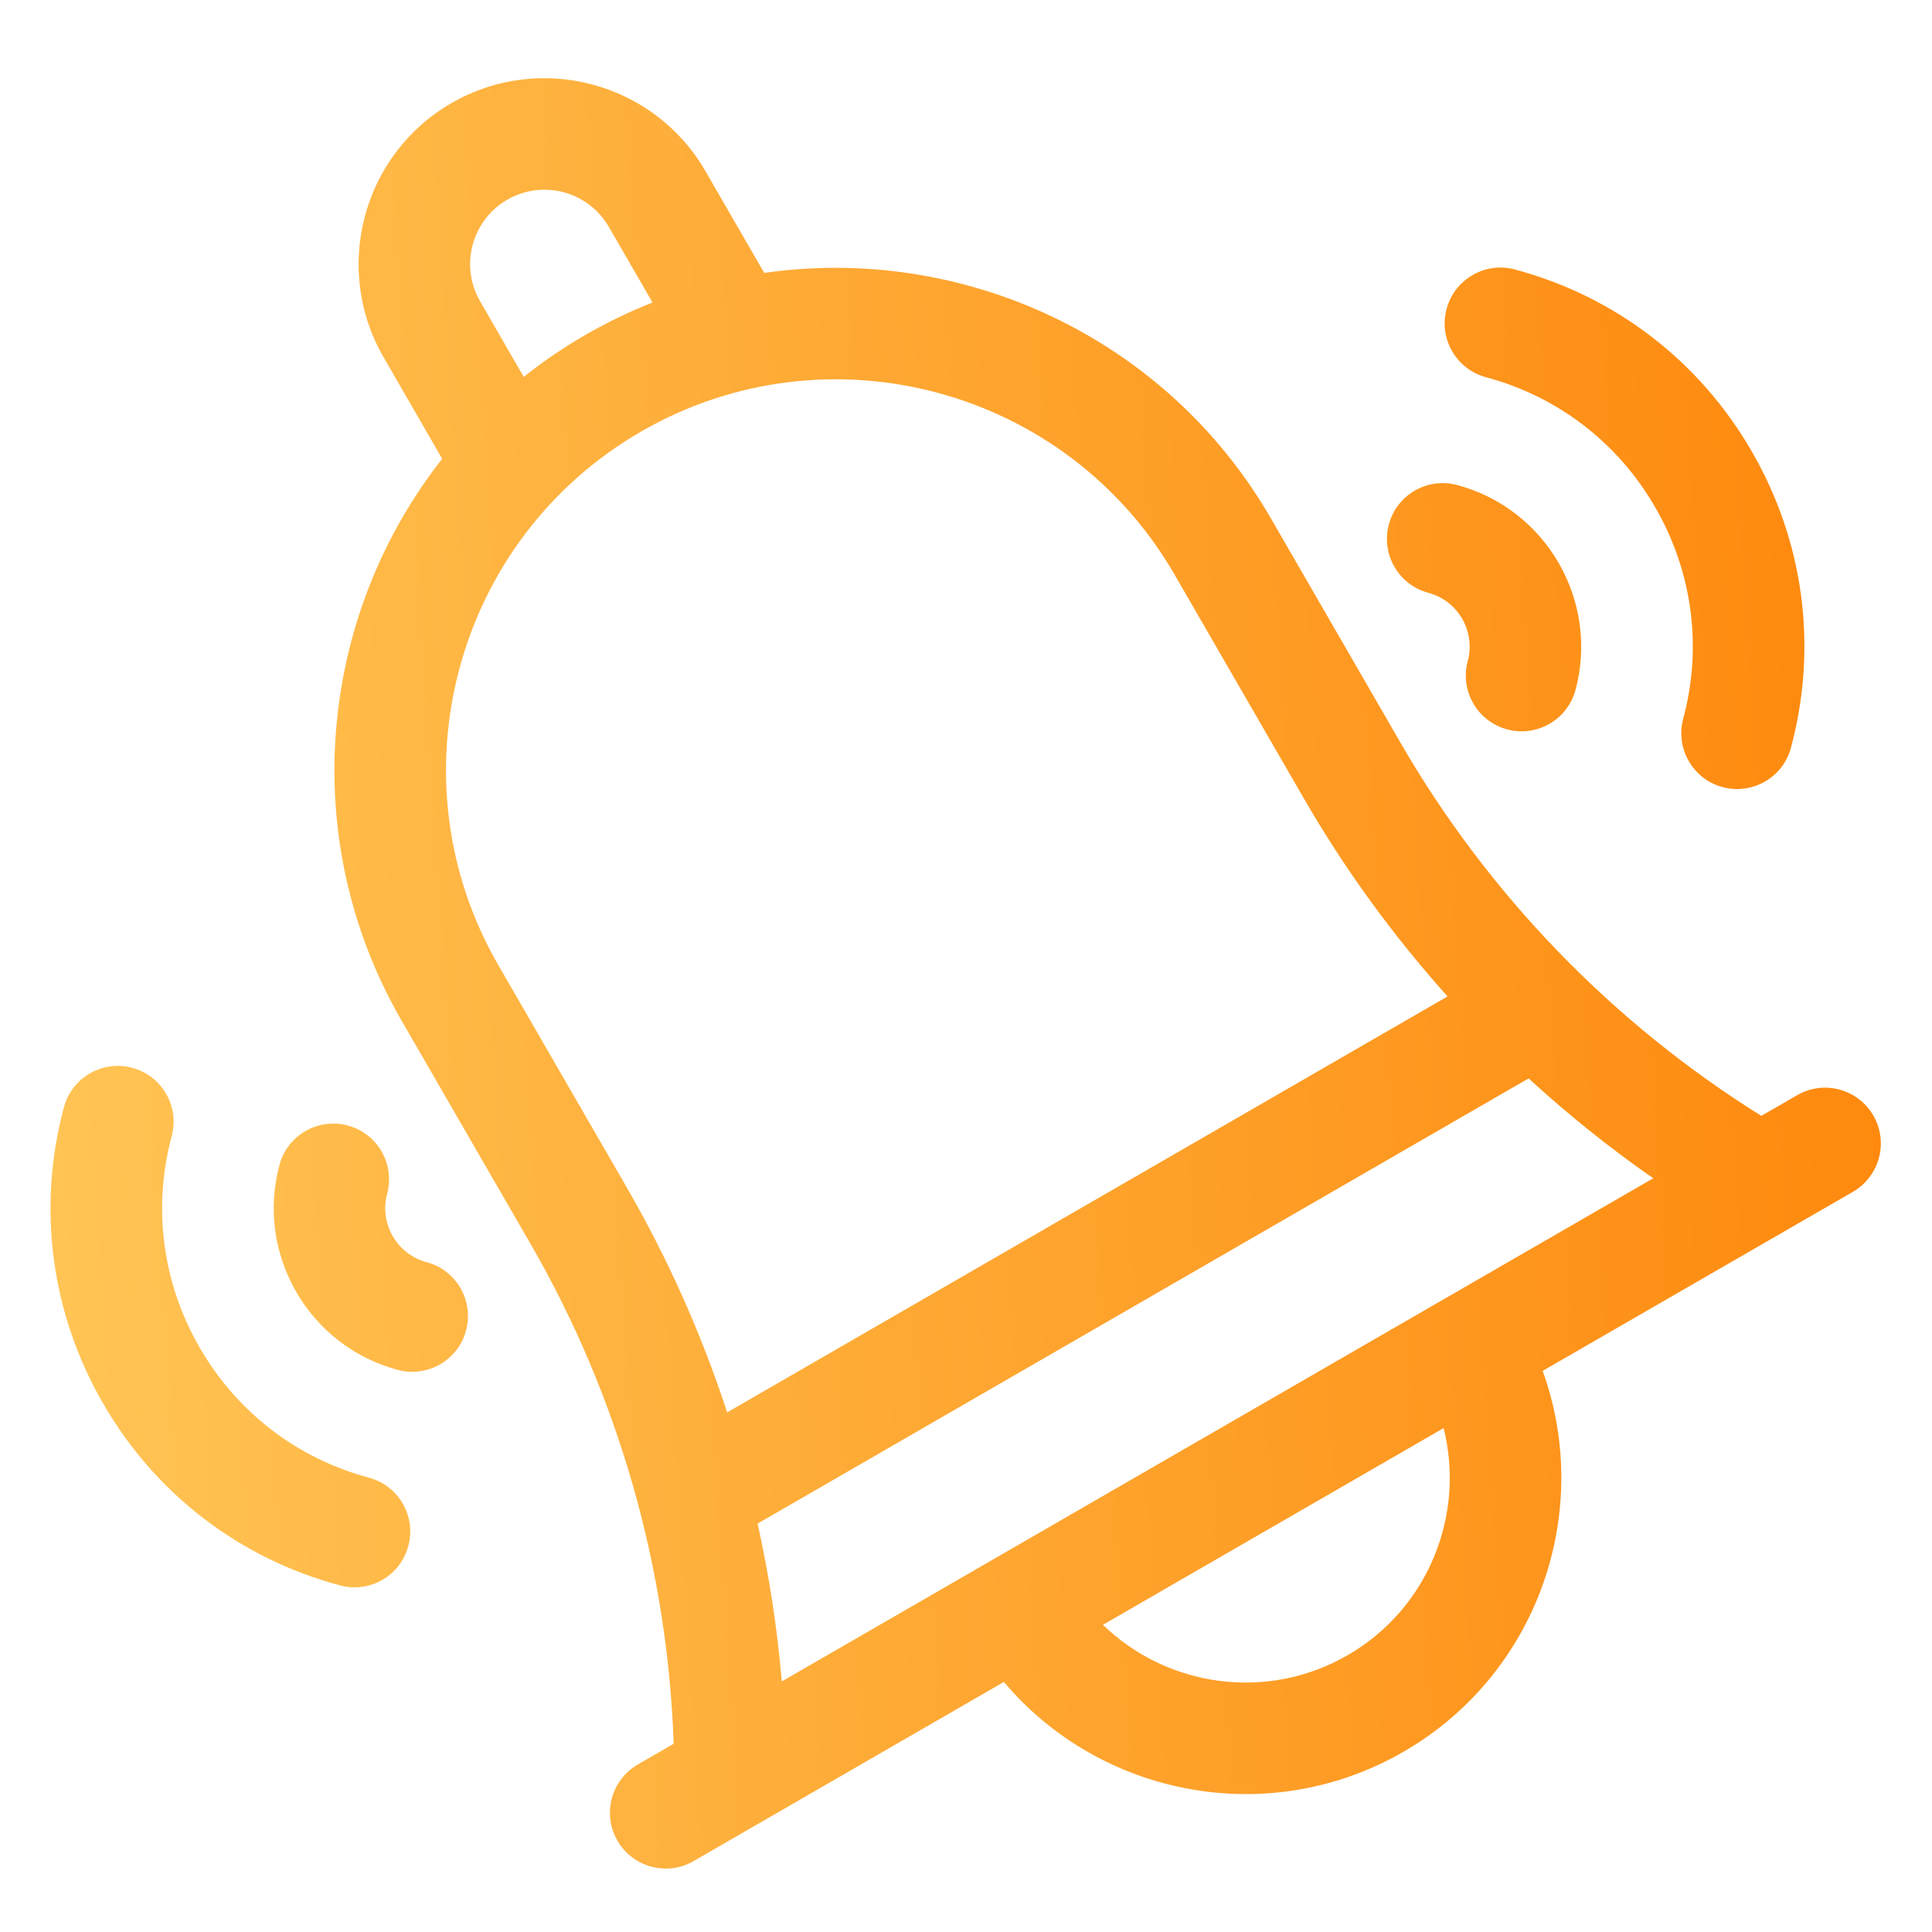 <svg width="23" height="23" viewBox="0 0 23 23" fill="none" xmlns="http://www.w3.org/2000/svg">
<path fill-rule="evenodd" clip-rule="evenodd" d="M21.395 13.038L20.968 13.284C19.195 12.178 17.714 10.646 16.668 8.834L15.132 6.175C13.875 3.998 11.446 2.911 9.098 3.249L8.398 2.037C7.788 0.98 6.432 0.617 5.375 1.227C4.318 1.837 3.955 3.193 4.565 4.25L5.264 5.462C3.797 7.327 3.524 9.974 4.781 12.151L6.317 14.81C7.363 16.622 7.948 18.671 8.02 20.759L7.593 21.006C7.276 21.189 7.167 21.595 7.35 21.913C7.534 22.23 7.94 22.339 8.257 22.156L11.951 20.023C13.103 21.389 15.107 21.779 16.707 20.855C18.308 19.931 18.972 18.001 18.365 16.32L22.059 14.188C22.376 14.004 22.485 13.598 22.302 13.281C22.118 12.963 21.712 12.854 21.395 13.038ZM5.715 3.586C5.471 3.164 5.616 2.621 6.039 2.377C6.462 2.133 7.004 2.278 7.248 2.701L7.768 3.601C7.496 3.709 7.229 3.837 6.969 3.987C6.708 4.138 6.463 4.305 6.235 4.487L5.715 3.586ZM5.931 11.487C4.65 9.267 5.413 6.419 7.633 5.137C9.852 3.856 12.7 4.619 13.982 6.839L15.518 9.498C16.007 10.346 16.583 11.138 17.233 11.862L8.657 16.814C8.354 15.889 7.956 14.994 7.467 14.146L5.931 11.487ZM9.019 18.138L18.198 12.838C18.665 13.267 19.16 13.664 19.682 14.027L9.307 20.017C9.253 19.384 9.157 18.756 9.019 18.138ZM16.043 19.705C15.08 20.261 13.891 20.082 13.13 19.343L17.186 17.001C17.445 18.03 17.007 19.149 16.043 19.705ZM18.035 3.208C17.68 3.113 17.316 3.324 17.221 3.678C17.126 4.032 17.337 4.396 17.691 4.491C18.546 4.72 19.261 5.27 19.705 6.039C20.149 6.808 20.268 7.702 20.038 8.557C19.944 8.912 20.154 9.276 20.508 9.371C20.685 9.418 20.865 9.389 21.012 9.304C21.159 9.219 21.274 9.078 21.321 8.901C21.642 7.703 21.477 6.451 20.855 5.375C20.234 4.299 19.232 3.529 18.035 3.208ZM17.003 7.057C16.649 6.962 16.439 6.598 16.534 6.243C16.629 5.889 16.993 5.679 17.347 5.774C18.408 6.058 19.04 7.153 18.756 8.214C18.708 8.391 18.593 8.532 18.446 8.617C18.299 8.702 18.12 8.731 17.942 8.683C17.588 8.588 17.378 8.224 17.473 7.87C17.519 7.699 17.495 7.52 17.407 7.366C17.318 7.212 17.175 7.103 17.003 7.057ZM1.574 12.712C1.22 12.617 0.856 12.827 0.761 13.181C0.44 14.379 0.606 15.631 1.227 16.707C1.848 17.784 2.85 18.553 4.048 18.874C4.225 18.921 4.404 18.893 4.552 18.808C4.699 18.723 4.814 18.582 4.861 18.404C4.956 18.05 4.746 17.686 4.391 17.591C3.536 17.362 2.821 16.812 2.377 16.043C1.933 15.274 1.815 14.38 2.044 13.525C2.139 13.171 1.928 12.807 1.574 12.712ZM5.548 15.839C5.501 16.016 5.386 16.157 5.239 16.242C5.092 16.327 4.912 16.356 4.735 16.308C3.674 16.024 3.042 14.93 3.327 13.869C3.421 13.514 3.786 13.304 4.14 13.399C4.494 13.494 4.704 13.858 4.609 14.212C4.563 14.384 4.587 14.563 4.676 14.716C4.764 14.87 4.908 14.98 5.079 15.026C5.433 15.12 5.643 15.485 5.548 15.839Z" fill="url(#paint0_linear)"/>
<defs>
<linearGradient id="paint0_linear" x1="-11.426" y1="-4.582" x2="22.263" y2="-6.793" gradientUnits="userSpaceOnUse">
<stop stop-color="#FFE177"/>
<stop offset="1" stop-color="#FE860A"/>
</linearGradient>
</defs>
</svg>
